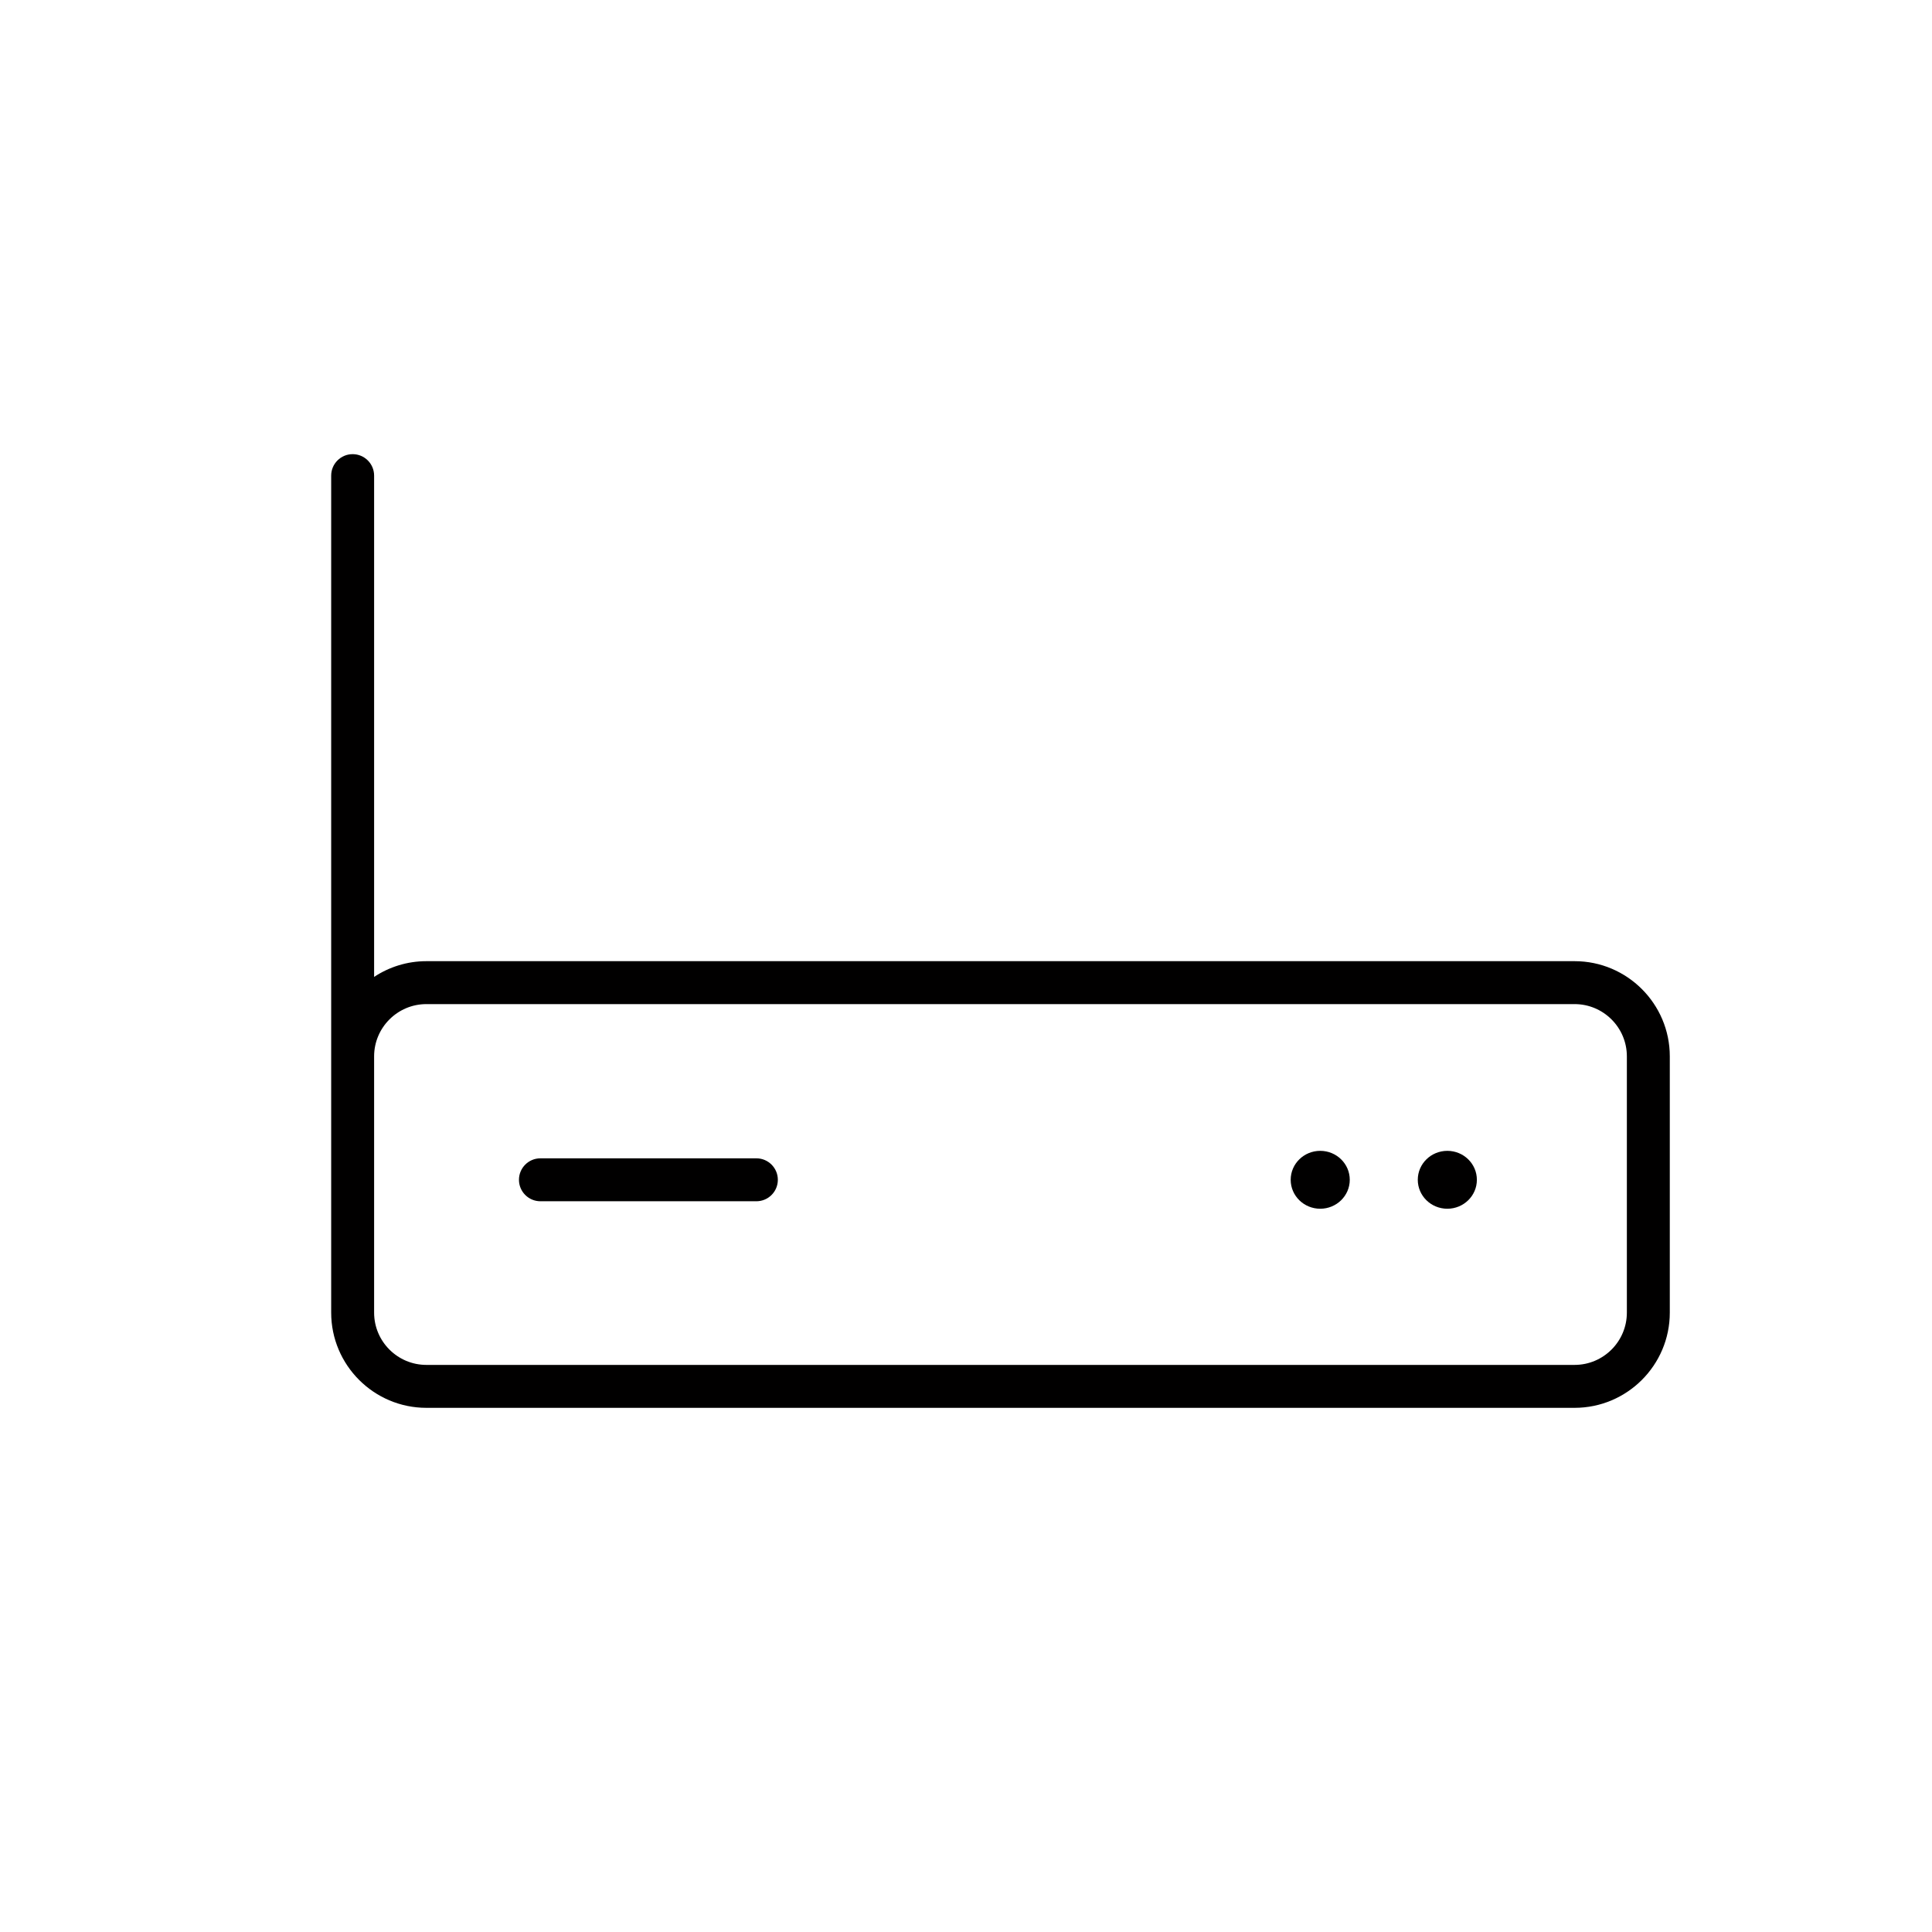 <?xml version="1.0" encoding="utf-8"?>
<!-- Generator: Adobe Illustrator 16.0.0, SVG Export Plug-In . SVG Version: 6.00 Build 0)  -->
<!DOCTYPE svg PUBLIC "-//W3C//DTD SVG 1.1//EN" "http://www.w3.org/Graphics/SVG/1.1/DTD/svg11.dtd">
<svg version="1.1" id="Layer_1" xmlns="http://www.w3.org/2000/svg" xmlns:xlink="http://www.w3.org/1999/xlink" x="0px" y="0px"
	 width="225px" height="225px" viewBox="0 0 225 225" enable-background="new 0 0 225 225" xml:space="preserve">
<g>
	<path fill="#010000" d="M183.376,111.938H49.657c-2.248,0-4.339,0.677-6.088,1.832V55.391c0-1.381-1.119-2.5-2.5-2.5
		c-1.381,0-2.5,1.119-2.5,2.5v67.632v20.937v8.909c0,6.113,4.974,11.087,11.088,11.087h133.719c6.114,0,11.088-4.974,11.088-11.087
		v-29.846C194.464,116.91,189.49,111.938,183.376,111.938z M189.464,152.869c0,3.355-2.731,6.087-6.088,6.087H49.657
		c-3.357,0-6.088-2.729-6.088-6.087v-8.909v-20.937c0-3.355,2.731-6.086,6.088-6.086h133.719c3.356,0,6.088,2.729,6.088,6.086
		V152.869z"/>
	<path fill="#010000" d="M88.087,134.898H62.938c-1.381,0-2.5,1.119-2.5,2.5c0,1.382,1.119,2.5,2.5,2.5h25.149
		c1.381,0,2.5-1.118,2.5-2.5C90.587,136.018,89.468,134.898,88.087,134.898z"/>
	<ellipse fill="#010000" cx="153.753" cy="137.398" rx="3.44" ry="3.371"/>
	<ellipse fill="#010000" cx="168.555" cy="137.398" rx="3.441" ry="3.371"/>
</g>
</svg>
